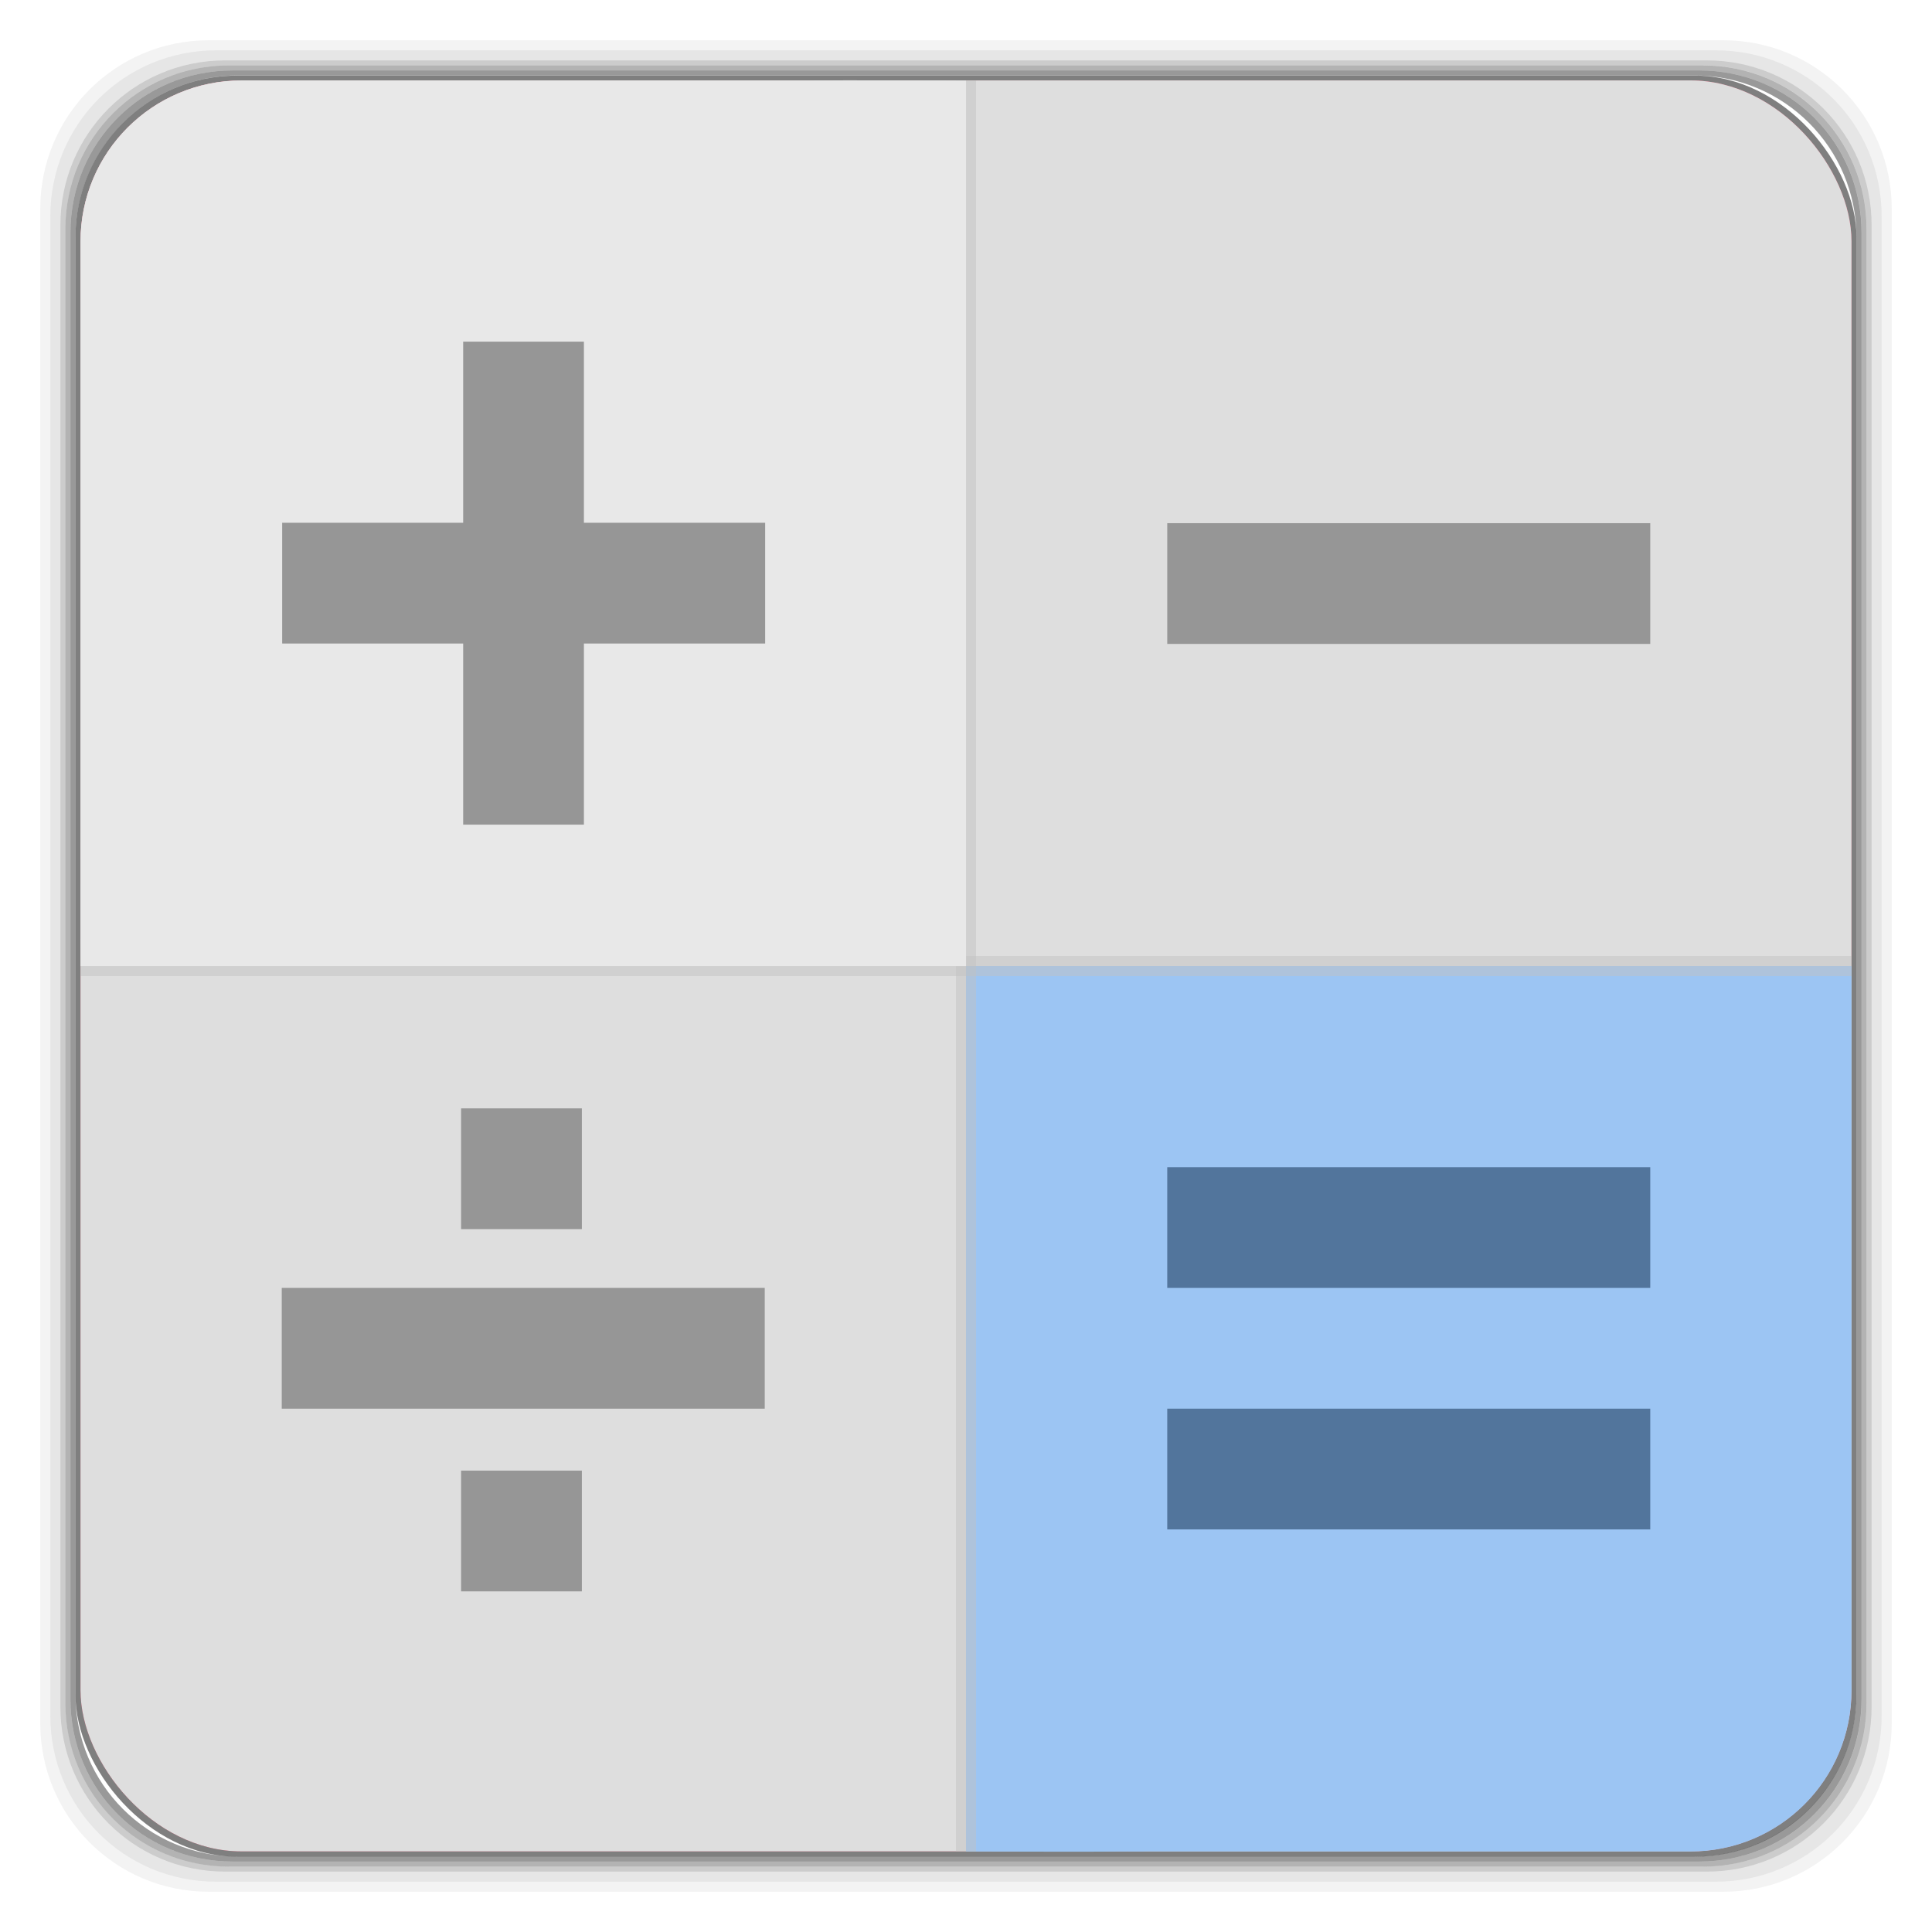 <svg xmlns="http://www.w3.org/2000/svg" xmlns:xlink="http://www.w3.org/1999/xlink" width="48" height="48">
 <defs>
  <linearGradient id="0">
   <stop stop-color="#a82945"/>
   <stop offset="1" stop-color="#ec607f"/>
  </linearGradient>
  <linearGradient xlink:href="#0" id="1" y1="1050.36" x2="0" y2="1006.36" gradientUnits="userSpaceOnUse"/>
 </defs>
 <g transform="translate(0,-1004.362)">
  <g>
   <path transform="translate(0,1004.362)" d="M 5.188,1 C 2.871,1 1,2.871 1,5.188 l 0,37.625 C 1,45.129 2.871,47 5.188,47 l 37.625,0 C 45.129,47 47,45.129 47,42.812 L 47,5.188 C 47,2.871 45.129,1 42.812,1 L 5.188,1 z m 0.188,0.25 37.25,0 c 2.292,0 4.125,1.833 4.125,4.125 l 0,37.25 c 0,2.292 -1.833,4.125 -4.125,4.125 l -37.25,0 C 3.083,46.75 1.25,44.917 1.25,42.625 l 0,-37.25 C 1.25,3.083 3.083,1.25 5.375,1.25 z" opacity="0.05"/>
   <path transform="translate(0,1004.362)" d="M 5.375,1.25 C 3.083,1.25 1.25,3.083 1.25,5.375 l 0,37.25 c 0,2.292 1.833,4.125 4.125,4.125 l 37.25,0 c 2.292,0 4.125,-1.833 4.125,-4.125 l 0,-37.25 C 46.75,3.083 44.917,1.25 42.625,1.25 l -37.25,0 z m 0.219,0.25 36.812,0 C 44.673,1.5 46.5,3.327 46.5,5.594 l 0,36.812 C 46.5,44.673 44.673,46.5 42.406,46.5 l -36.812,0 C 3.327,46.5 1.5,44.673 1.5,42.406 l 0,-36.812 C 1.5,3.327 3.327,1.5 5.594,1.5 z" opacity="0.1"/>
   <path transform="translate(0,1004.362)" d="M 5.594,1.5 C 3.327,1.5 1.5,3.327 1.5,5.594 l 0,36.812 C 1.5,44.673 3.327,46.5 5.594,46.5 l 36.812,0 C 44.673,46.5 46.5,44.673 46.5,42.406 l 0,-36.812 C 46.5,3.327 44.673,1.5 42.406,1.5 l -36.812,0 z m 0.094,0.125 36.625,0 c 2.254,0 4.062,1.809 4.062,4.062 l 0,36.625 c 0,2.254 -1.809,4.062 -4.062,4.062 l -36.625,0 c -2.254,0 -4.062,-1.809 -4.062,-4.062 l 0,-36.625 C 1.625,3.434 3.434,1.625 5.688,1.625 z" opacity="0.2"/>
   <path transform="translate(0,1004.362)" d="M 5.688,1.625 C 3.434,1.625 1.625,3.434 1.625,5.688 l 0,36.625 c 0,2.254 1.809,4.062 4.062,4.062 l 36.625,0 c 2.254,0 4.062,-1.809 4.062,-4.062 l 0,-36.625 c 0,-2.254 -1.809,-4.062 -4.062,-4.062 l -36.625,0 z m 0.094,0.125 36.438,0 c 2.241,0 4.031,1.79 4.031,4.031 l 0,36.438 c 0,2.241 -1.79,4.031 -4.031,4.031 l -36.438,0 C 3.54,46.25 1.75,44.46 1.75,42.219 l 0,-36.438 C 1.75,3.54 3.54,1.75 5.781,1.75 z" opacity="0.3"/>
   <path transform="translate(0,1004.362)" d="M 5.781,1.75 C 3.54,1.75 1.75,3.54 1.75,5.781 l 0,36.438 c 0,2.241 1.79,4.031 4.031,4.031 l 36.438,0 c 2.241,0 4.031,-1.79 4.031,-4.031 l 0,-36.438 C 46.25,3.54 44.46,1.75 42.219,1.75 l -36.438,0 z m 0.125,0.125 36.188,0 c 2.229,0 4.031,1.803 4.031,4.031 l 0,36.188 c 0,2.229 -1.803,4.031 -4.031,4.031 l -36.188,0 C 3.678,46.125 1.875,44.322 1.875,42.094 l 0,-36.188 C 1.875,3.678 3.678,1.875 5.906,1.875 z" opacity="0.4"/>
   <rect width="44.25" height="44.25" x="1.875" y="1006.24" rx="4.02" opacity="0.5"/>
  </g>
  <rect width="44" height="44" x="2" y="1006.36" rx="4" fill="url(#1)"/>
  <rect width="44" height="44" x="2" y="1006.36" rx="4" fill="#dedede"/>
  <path d="M 24 24 L 24 28 L 24 42 L 24 46 C 25.373 46 26.698 46.011 28 46 C 28.142 45.999 28.296 46.002 28.438 46 L 42 46 C 44.216 46 46 44.216 46 42 L 46 28 C 46 27.975 46 27.963 46 27.938 C 46.002 26.35 46 24.018 46 24 L 42 24 L 28 24 L 24 24 z " transform="translate(0,1004.362)" fill="#9cc5f3" fill-rule="evenodd"/>
  <rect transform="matrix(0,1,-1,0,0,0)" width="3" height="12" x="1033.36" y="-41" fill="#52759c"/>
  <rect y="-41" x="1039.36" height="12" width="3" transform="matrix(0,1,-1,0,0,0)" fill="#52759c"/>
  <rect y="-41" x="1017.36" height="12" width="3" transform="matrix(0,1,-1,0,0,0)" fill="#969696"/>
  <rect y="-19" x="1036.36" height="12" width="3" transform="matrix(0,1,-1,0,0,0)" fill="#969696"/>
  <path d="m 14.456,1031.899 0,3 -3,0 0,-3 z" fill="#969696"/>
  <path d="m 14.456,1040.899 0,3 -3,0 0,-3 z" fill="#969696"/>
  <path d="m 23.75,1006.362 0,44 c 0.083,0 0.167,0 0.25,0 0.083,0 0.167,0 0.25,0 l 0,-44 c -0.083,-10e-5 -0.167,0 -0.25,0 -0.083,0 -0.167,-10e-5 -0.25,0 z" fill="#c2c2c2" fill-opacity="0.482"/>
  <path d="m 2,1028.112 c -1.404e-4,0.166 0,0.334 0,0.5 l 44,0 c 0,-0.166 1.42e-4,-0.334 0,-0.5 l -44,0 z" fill="#c2c2c2" fill-opacity="0.482"/>
  <path d="m 6.001,1006.363 c -2.216,0 -4,1.784 -4,4 l 0,14 c 0,0.021 -3.2e-4,0.042 0,0.062 -0.002,1.588 -2.81e-4,3.919 0,3.938 l 4,0 14,0 4,0 0,-4 0,-14 0,-4 c -1.373,0 -2.698,-0.012 -4,0 l -0.438,0 -13.562,0 z" fill="#e8e8e8"/>
  <rect width="3" height="12" x="11.507" y="1012.85" fill="#969696"/>
  <rect y="-19.01" x="1017.35" height="12" width="3" transform="matrix(0,1,-1,0,0,0)" fill="#969696"/>
 </g>
</svg>
